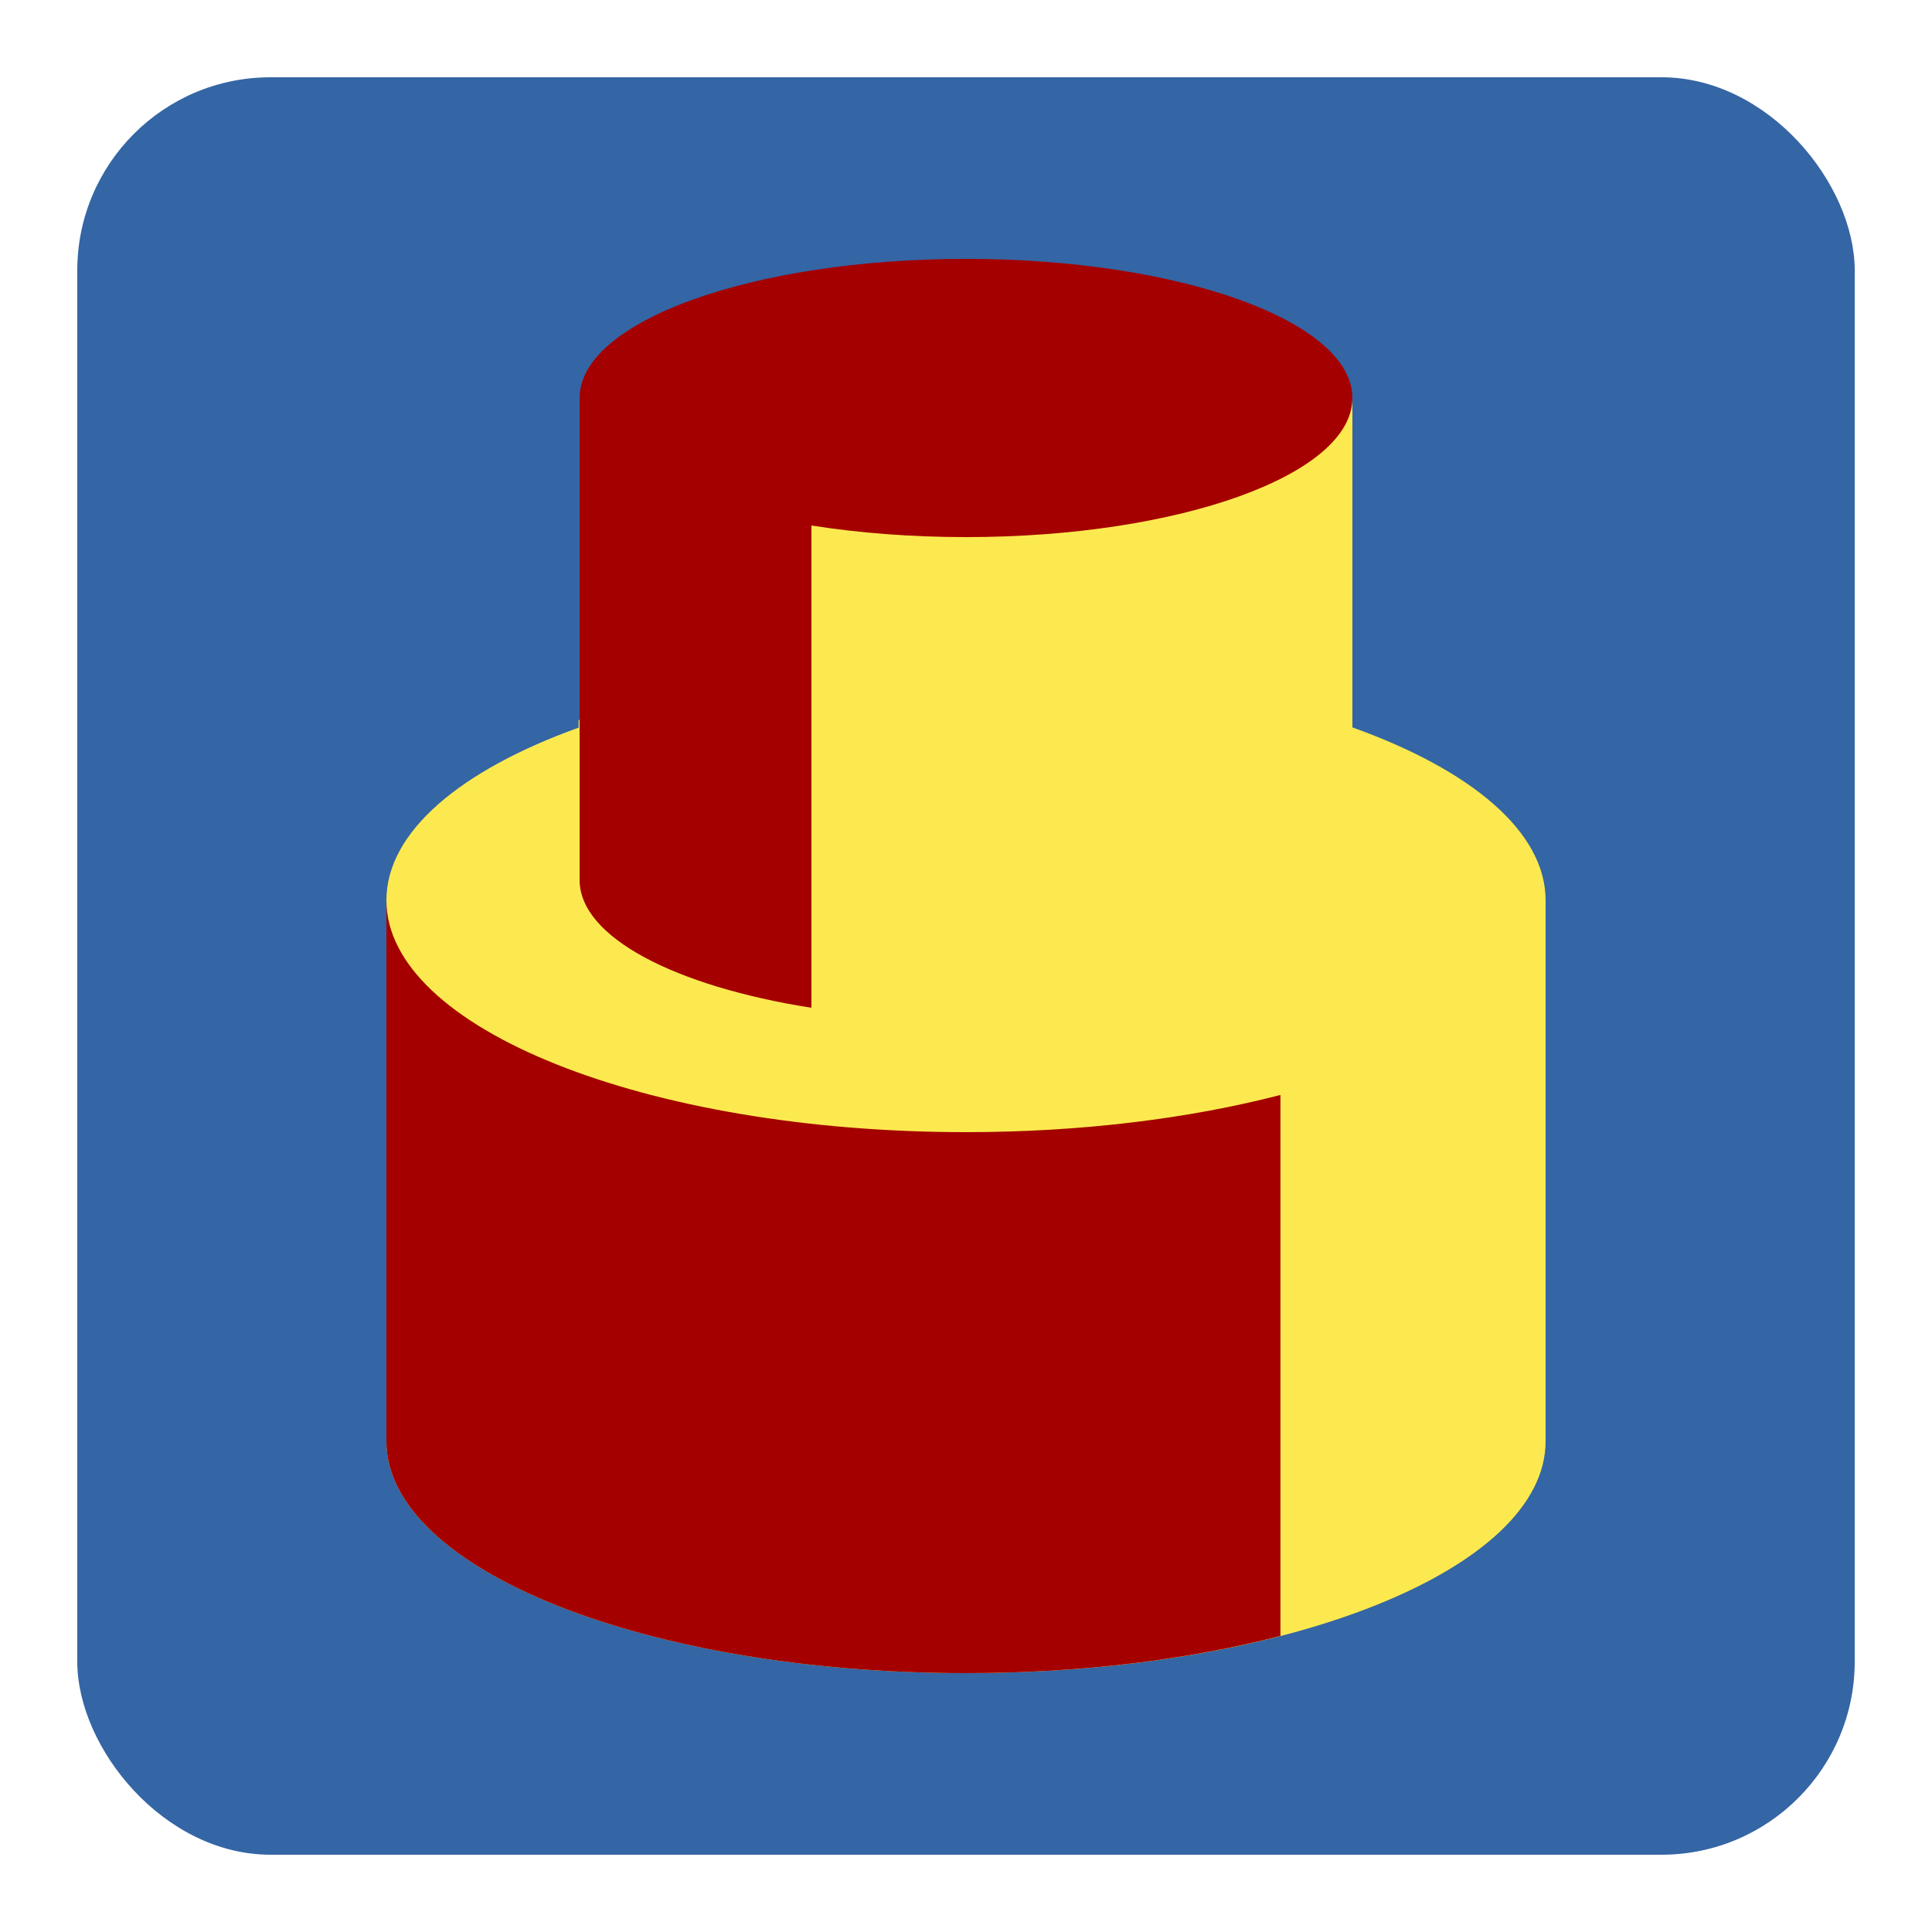 <?xml version="1.0" encoding="UTF-8" standalone="no"?>
<!-- Created with Inkscape (http://www.inkscape.org/) -->

<svg
   xmlns:dc="http://purl.org/dc/elements/1.1/"
   xmlns:cc="http://creativecommons.org/ns#"
   xmlns:rdf="http://www.w3.org/1999/02/22-rdf-syntax-ns#"
   xmlns:svg="http://www.w3.org/2000/svg"
   xmlns="http://www.w3.org/2000/svg"
   xmlns:sodipodi="http://sodipodi.sourceforge.net/DTD/sodipodi-0.dtd"
   xmlns:inkscape="http://www.inkscape.org/namespaces/inkscape"
   width="250"
   height="250"
   id="svg8644"
   version="1.1"
   inkscape:version="0.48.4 r9939"
   sodipodi:docname="logo.svg">
  <defs
     id="defs8646" />
  <sodipodi:namedview
     id="base"
     pagecolor="#ffffff"
     bordercolor="#666666"
     borderopacity="1.0"
     inkscape:pageopacity="0.0"
     inkscape:pageshadow="2"
     inkscape:zoom="0.98994949"
     inkscape:cx="812.89831"
     inkscape:cy="331.55934"
     inkscape:document-units="px"
     inkscape:current-layer="layer1"
     showgrid="false"
     inkscape:snap-bbox="false"
     inkscape:bbox-paths="false"
     inkscape:bbox-nodes="false"
     showguides="false"
     inkscape:guide-bbox="true"
     inkscape:object-paths="true"
     inkscape:object-nodes="true"
     inkscape:snap-object-midpoints="false"
     inkscape:snap-to-guides="true"
     inkscape:window-width="1854"
     inkscape:window-height="1050"
     inkscape:window-x="66"
     inkscape:window-y="30"
     inkscape:window-maximized="1">
    <inkscape:grid
       type="xygrid"
       id="grid8652"
       units="px"
       empspacing="5"
       dotted="false"
       visible="true"
       enabled="true"
       snapvisiblegridlinesonly="true"
       spacingx="5px"
       spacingy="5px" />
    <sodipodi:guide
       orientation="1,0"
       position="125,65"
       id="guide9462" />
  </sodipodi:namedview>
  <g
     inkscape:label="Layer 1"
     inkscape:groupmode="layer"
     id="layer1"
     transform="translate(0,-802.362)">
    <rect
       style="fill:#3465a4;stroke:none"
       id="rect3196"
       width="230"
       height="230"
       x="10"
       y="812.362"
       rx="25"
       ry="25" />
    <g
       id="g3126"
       transform="translate(0,-3.5)">
      <path
         inkscape:connector-curvature="0"
         id="path9518"
         d="m 75,857.362 0,10 0,0.406 0,10 0,10 0,10 0,1.25 -0.125,0 0,1 C 59.599,905.51 50,913.5 50,922.362 l 0,10 0,10 0,10 0,10 0,10 0,10 0,10 c 0,16.569 33.579,30 75,30 41.421,0 75,-13.431 75,-30 l 0,-10 0,-10 0,-10 0,-10 0,-10 0,-10 0,-10 c 0,-8.886 -9.654,-16.882 -25,-22.375 l 0,-0.625 0,-4.75 0,-7.25 0,-10 0,-9.594 0,-0.406 0,-10 -100,0 z"
         style="fill:#fce94f;fill-opacity:1;fill-rule:nonzero;stroke:none" />
      <path
         inkscape:connector-curvature="0"
         id="path9468"
         d="m 125,839.362 c -27.614,0 -50,8.059 -50,18 l 0,10 0,0.406 0,10 0,10 0,10 0,1.25 0,20.75 c 0.041,7.38 12.359,13.722 30,16.5 l 0,-62.406 c 6.126,0.964 12.887,1.5 20,1.5 27.614,0 50,-8.059 50,-18 0,-9.941 -22.386,-18 -50,-18 z m -75,83 0,10 0,10 0,10 0,10 0,10 0,10 0,10 c 0,16.569 33.579,30 75,30 15.005,0 28.964,-1.777 40.688,-4.812 l 0,-70 c -11.723,3.036 -25.682,4.812 -40.688,4.812 -41.421,0 -75,-13.431 -75,-30 z"
         style="fill:#a40000;fill-opacity:1;fill-rule:nonzero;stroke:none" />
    </g>
    <g
       transform="translate(352.732,10.15)"
       id="g3198">
      <path
         style="fill:none;stroke:#2e3436"
         d="m 75,857.362 0,10 0,0.406 0,10 0,10 0,10 0,1.25 -0.125,0 0,1 C 59.599,905.51 50,913.5 50,922.362 l 0,10 0,10 0,10 0,10 0,10 0,10 0,10 c 0,16.569 33.579,30 75,30 41.421,0 75,-13.431 75,-30 l 0,-10 0,-10 0,-10 0,-10 0,-10 0,-10 0,-10 c 0,-8.886 -9.654,-16.882 -25,-22.375 l 0,-0.625 0,-4.75 0,-7.25 0,-10 0,-9.594 0,-0.406 0,-10 -100,0 z"
         id="path3200"
         inkscape:connector-curvature="0" />
      <path
         style="fill:#2e3436;fill-opacity:1;fill-rule:nonzero;stroke:#2e3436"
         d="m 125,839.362 c -27.614,0 -50,8.059 -50,18 l 0,10 0,0.406 0,10 0,10 0,10 0,1.25 0,20.75 c 0.041,7.38 12.359,13.722 30,16.5 l 0,-62.406 c 6.126,0.964 12.887,1.5 20,1.5 27.614,0 50,-8.059 50,-18 0,-9.941 -22.386,-18 -50,-18 z m -75,83 0,10 0,10 0,10 0,10 0,10 0,10 0,10 c 0,16.569 33.579,30 75,30 15.005,0 28.964,-1.777 40.688,-4.812 l 0,-70 c -11.723,3.036 -25.682,4.812 -40.688,4.812 -41.421,0 -75,-13.431 -75,-30 z"
         id="path3202"
         inkscape:connector-curvature="0" />
    </g>
    <g
       id="g2991"
       transform="translate(773.965,10.15)"
       style="fill:#a40000;stroke:none">
      <path
         inkscape:connector-curvature="0"
         id="path2993"
         d="m 75,857.362 0,10 0,0.406 0,10 0,10 0,10 0,1.25 -0.125,0 0,1 C 59.599,905.51 50,913.5 50,922.362 l 0,10 0,10 0,10 0,10 0,10 0,10 0,10 c 0,16.569 33.579,30 75,30 41.421,0 75,-13.431 75,-30 l 0,-10 0,-10 0,-10 0,-10 0,-10 0,-10 0,-10 c 0,-8.886 -9.654,-16.882 -25,-22.375 l 0,-0.625 0,-4.75 0,-7.25 0,-10 0,-9.594 0,-0.406 0,-10 -100,0 z"
         style="fill:#d3d7cf;stroke:none" />
      <path
         inkscape:connector-curvature="0"
         id="path2995"
         d="m 125,839.362 c -27.614,0 -50,8.059 -50,18 l 0,10 0,0.406 0,10 0,10 0,10 0,1.25 0,20.75 c 0.041,7.38 12.359,13.722 30,16.5 l 0,-62.406 c 6.126,0.964 12.887,1.5 20,1.5 27.614,0 50,-8.059 50,-18 0,-9.941 -22.386,-18 -50,-18 z m -75,83 0,10 0,10 0,10 0,10 0,10 0,10 0,10 c 0,16.569 33.579,30 75,30 15.005,0 28.964,-1.777 40.688,-4.812 l 0,-70 c -11.723,3.036 -25.682,4.812 -40.688,4.812 -41.421,0 -75,-13.431 -75,-30 z"
         style="fill:#a40000;fill-opacity:1;fill-rule:nonzero;stroke:none" />
    </g>
    <g
       id="g2997"
       transform="translate(573.442,10.15)"
       style="stroke:#a40000">
      <path
         inkscape:connector-curvature="0"
         id="path2999"
         d="m 75,857.362 0,10 0,0.406 0,10 0,10 0,10 0,1.25 -0.125,0 0,1 C 59.599,905.51 50,913.5 50,922.362 l 0,10 0,10 0,10 0,10 0,10 0,10 0,10 c 0,16.569 33.579,30 75,30 41.421,0 75,-13.431 75,-30 l 0,-10 0,-10 0,-10 0,-10 0,-10 0,-10 0,-10 c 0,-8.886 -9.654,-16.882 -25,-22.375 l 0,-0.625 0,-4.75 0,-7.25 0,-10 0,-9.594 0,-0.406 0,-10 -100,0 z"
         style="fill:none;stroke:#a40000" />
      <path
         inkscape:connector-curvature="0"
         id="path3001"
         d="m 125,839.362 c -27.614,0 -50,8.059 -50,18 l 0,10 0,0.406 0,10 0,10 0,10 0,1.25 0,20.75 c 0.041,7.38 12.359,13.722 30,16.5 l 0,-62.406 c 6.126,0.964 12.887,1.5 20,1.5 27.614,0 50,-8.059 50,-18 0,-9.941 -22.386,-18 -50,-18 z m -75,83 0,10 0,10 0,10 0,10 0,10 0,10 0,10 c 0,16.569 33.579,30 75,30 15.005,0 28.964,-1.777 40.688,-4.812 l 0,-70 c -11.723,3.036 -25.682,4.812 -40.688,4.812 -41.421,0 -75,-13.431 -75,-30 z"
         style="fill:#a40000;fill-opacity:1;fill-rule:nonzero;stroke:#a40000" />
    </g>
  </g>
</svg>
